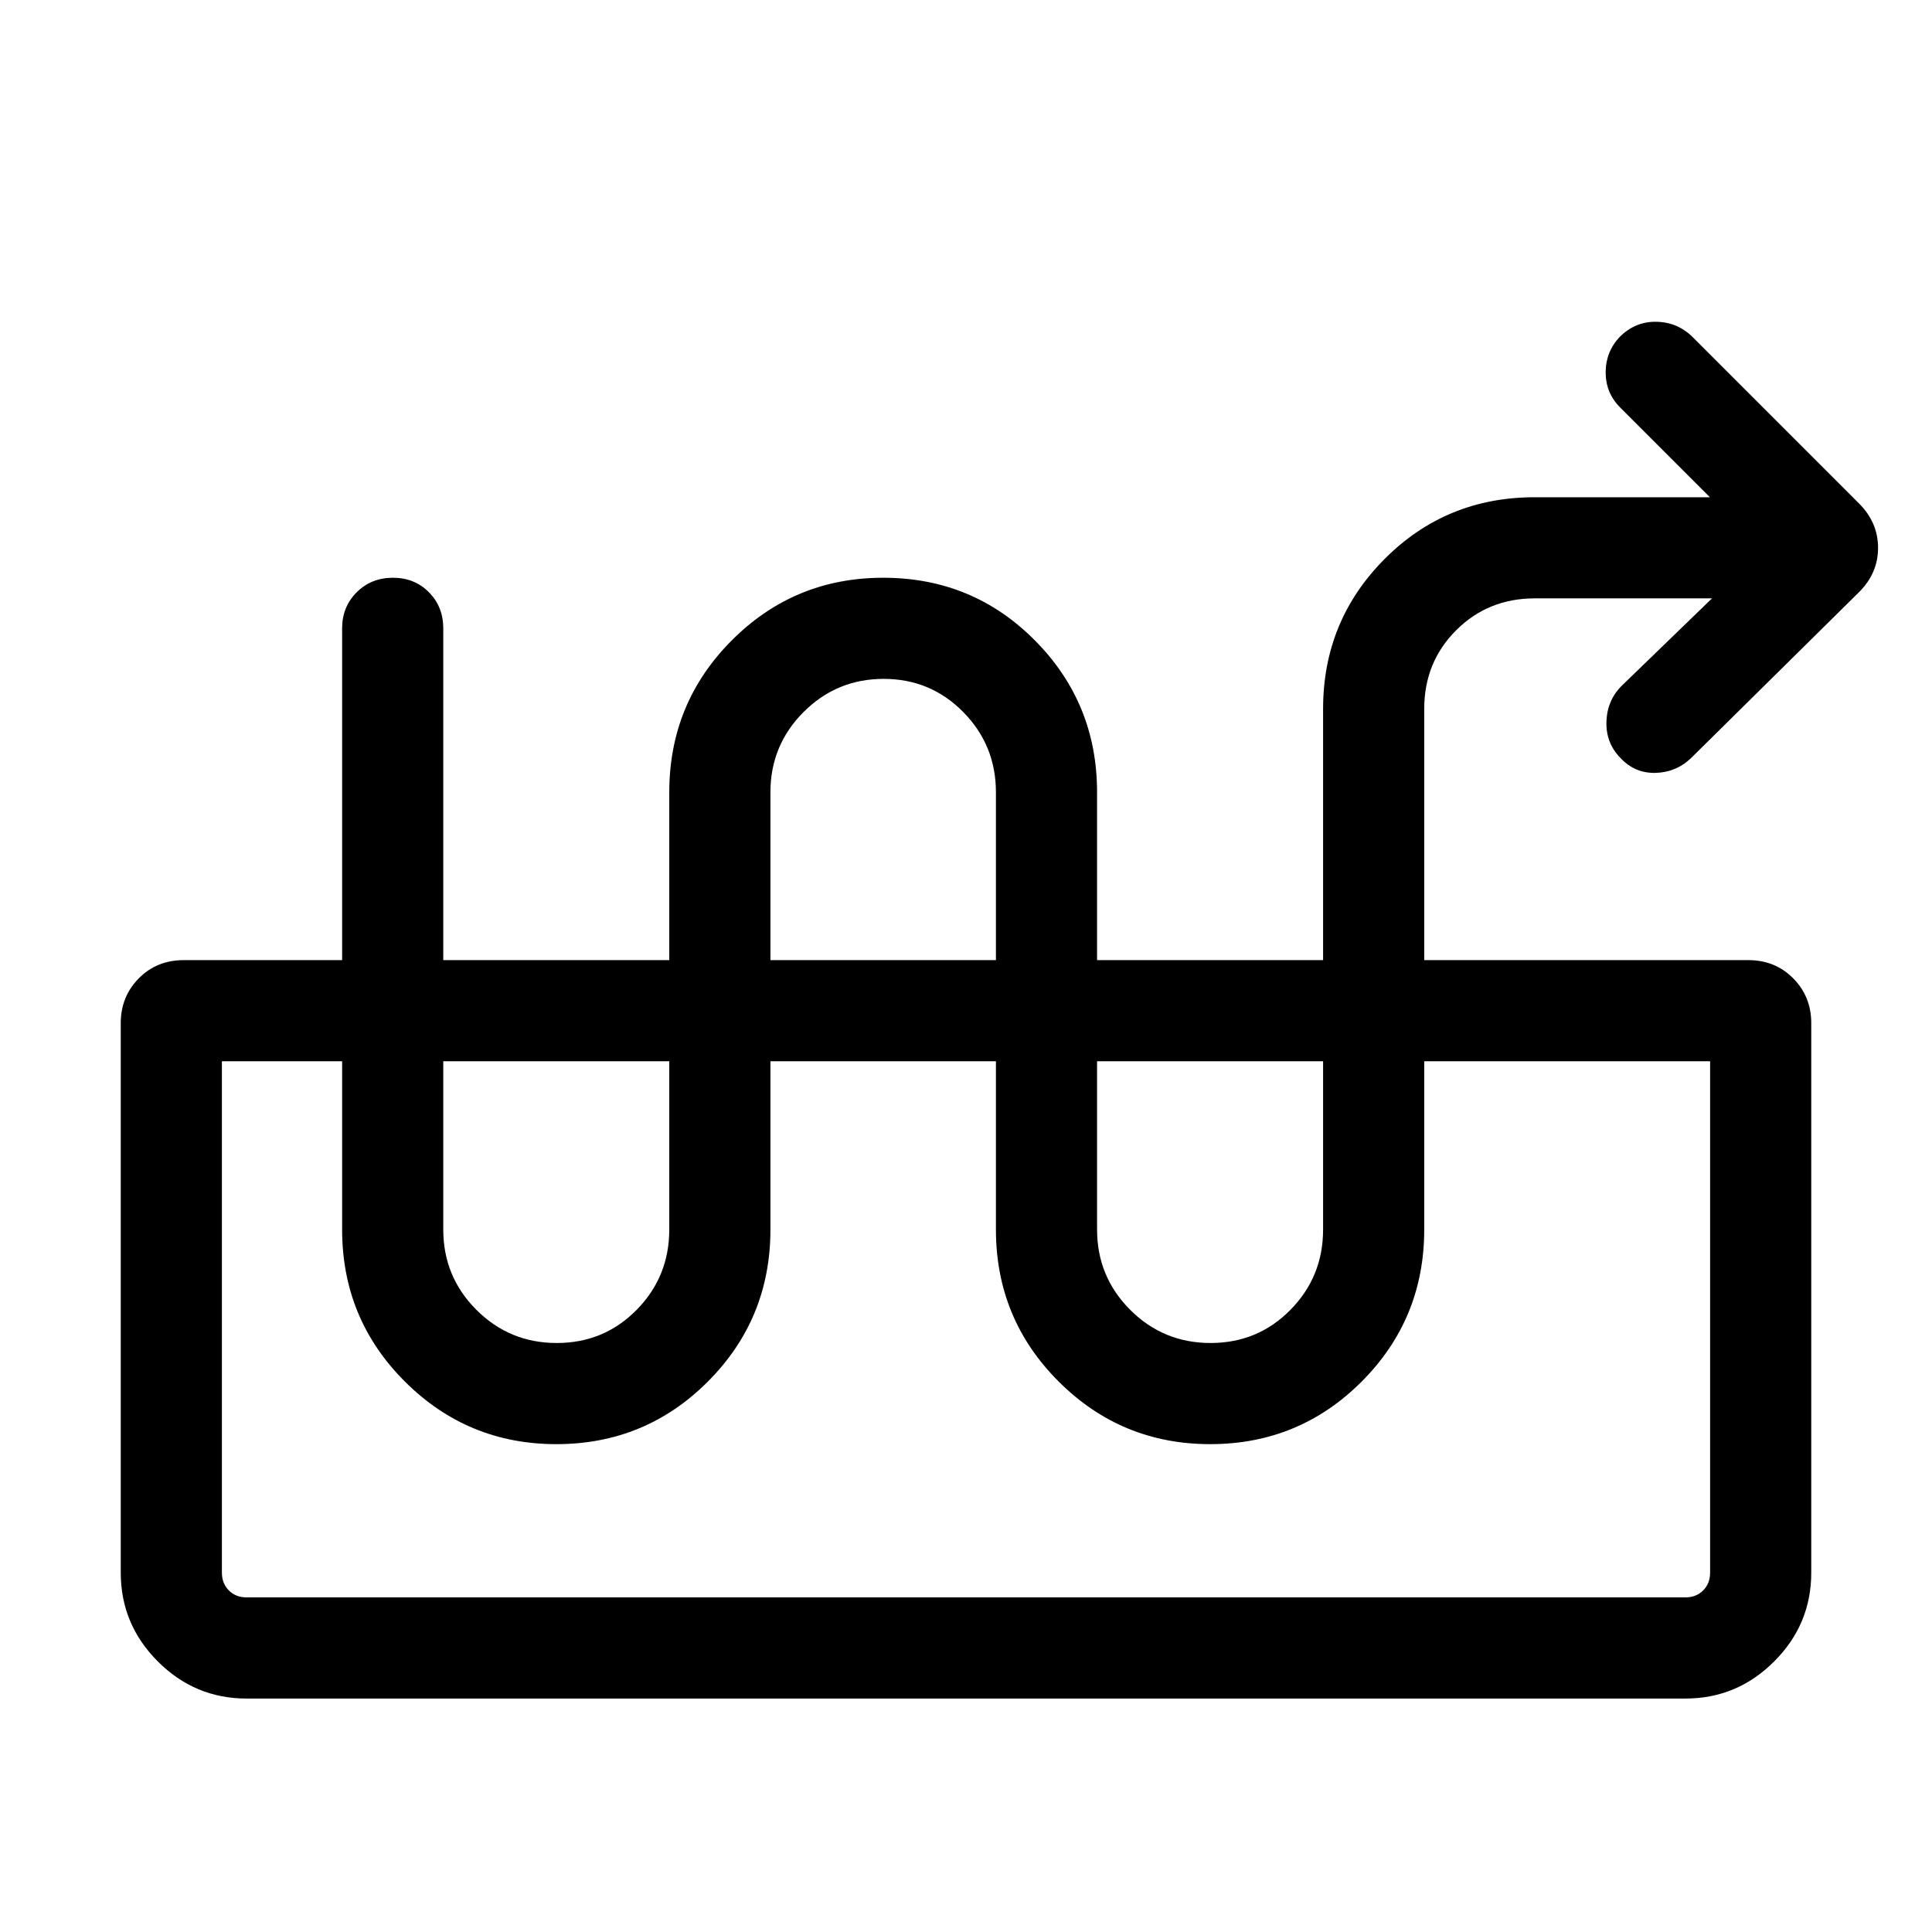 <svg xmlns="http://www.w3.org/2000/svg" height="40" viewBox="0 -960 960 960" width="40"><path d="M850.69-662.67h-88.13q-23.16 0-39.02 15.86-15.85 15.85-15.85 39.02v258.76q0 44.36-31.05 75.49-31.06 31.13-75.31 31.13-44.15 0-75.3-31.13-31.16-31.13-31.16-75.49v-217.28q0-23.41-16.24-39.88-16.24-16.48-39.55-16.48t-39.79 16.48q-16.47 16.47-16.47 39.88v217.28q0 44.36-31.05 75.49-31.06 31.13-75.31 31.13-44.15 0-75.3-31.13Q170-304.67 170-349.03v-298.76q0-10.7 7.25-17.92 7.25-7.21 18-7.21t17.88 7.21q7.13 7.22 7.13 17.92v298.76q0 23.41 16.47 39.89 16.47 16.47 39.93 16.47t39.68-16.47q16.22-16.48 16.22-39.89v-217.28q0-44.36 31.05-75.48 31.04-31.13 75.27-31.13 44.45 0 75.35 31.13 30.9 31.12 30.9 75.48v217.28q0 23.41 16.47 39.89 16.48 16.47 39.93 16.47 23.46 0 39.68-16.47 16.23-16.48 16.23-39.89v-258.76q0-43.74 30.55-74.44 30.56-30.69 74.57-30.69h87.08l-44.56-44.57q-7.23-7.23-7.23-17.45 0-10.22 6.97-17.65 7.73-7.72 18.25-7.52 10.53.19 18.01 7.62l82.77 82.77q9.35 9.41 9.35 21.95t-9.35 21.9l-83.39 82.38q-7.43 7.23-17.79 7.53-10.36.29-17.59-7.53-7.23-7.43-6.84-18.1.4-10.67 7.84-17.9l44.61-43.18ZM122.56-116q-25.7 0-44.13-18.43Q60-152.86 60-178.56v-273.08q0-13.14 8.95-22.21 8.94-9.07 22.33-9.07h777.44q13.39 0 22.33 9.07 8.95 9.07 8.95 22.21v273.08q0 25.7-18.43 44.13Q863.14-116 837.44-116H122.56Zm0-50.26h714.88q5.38 0 8.84-3.46t3.46-8.84v-254.11H110.26v254.11q0 5.38 3.46 8.84t8.84 3.46Zm714.88-266.41h12.3-739.48 727.18Z"/></svg>